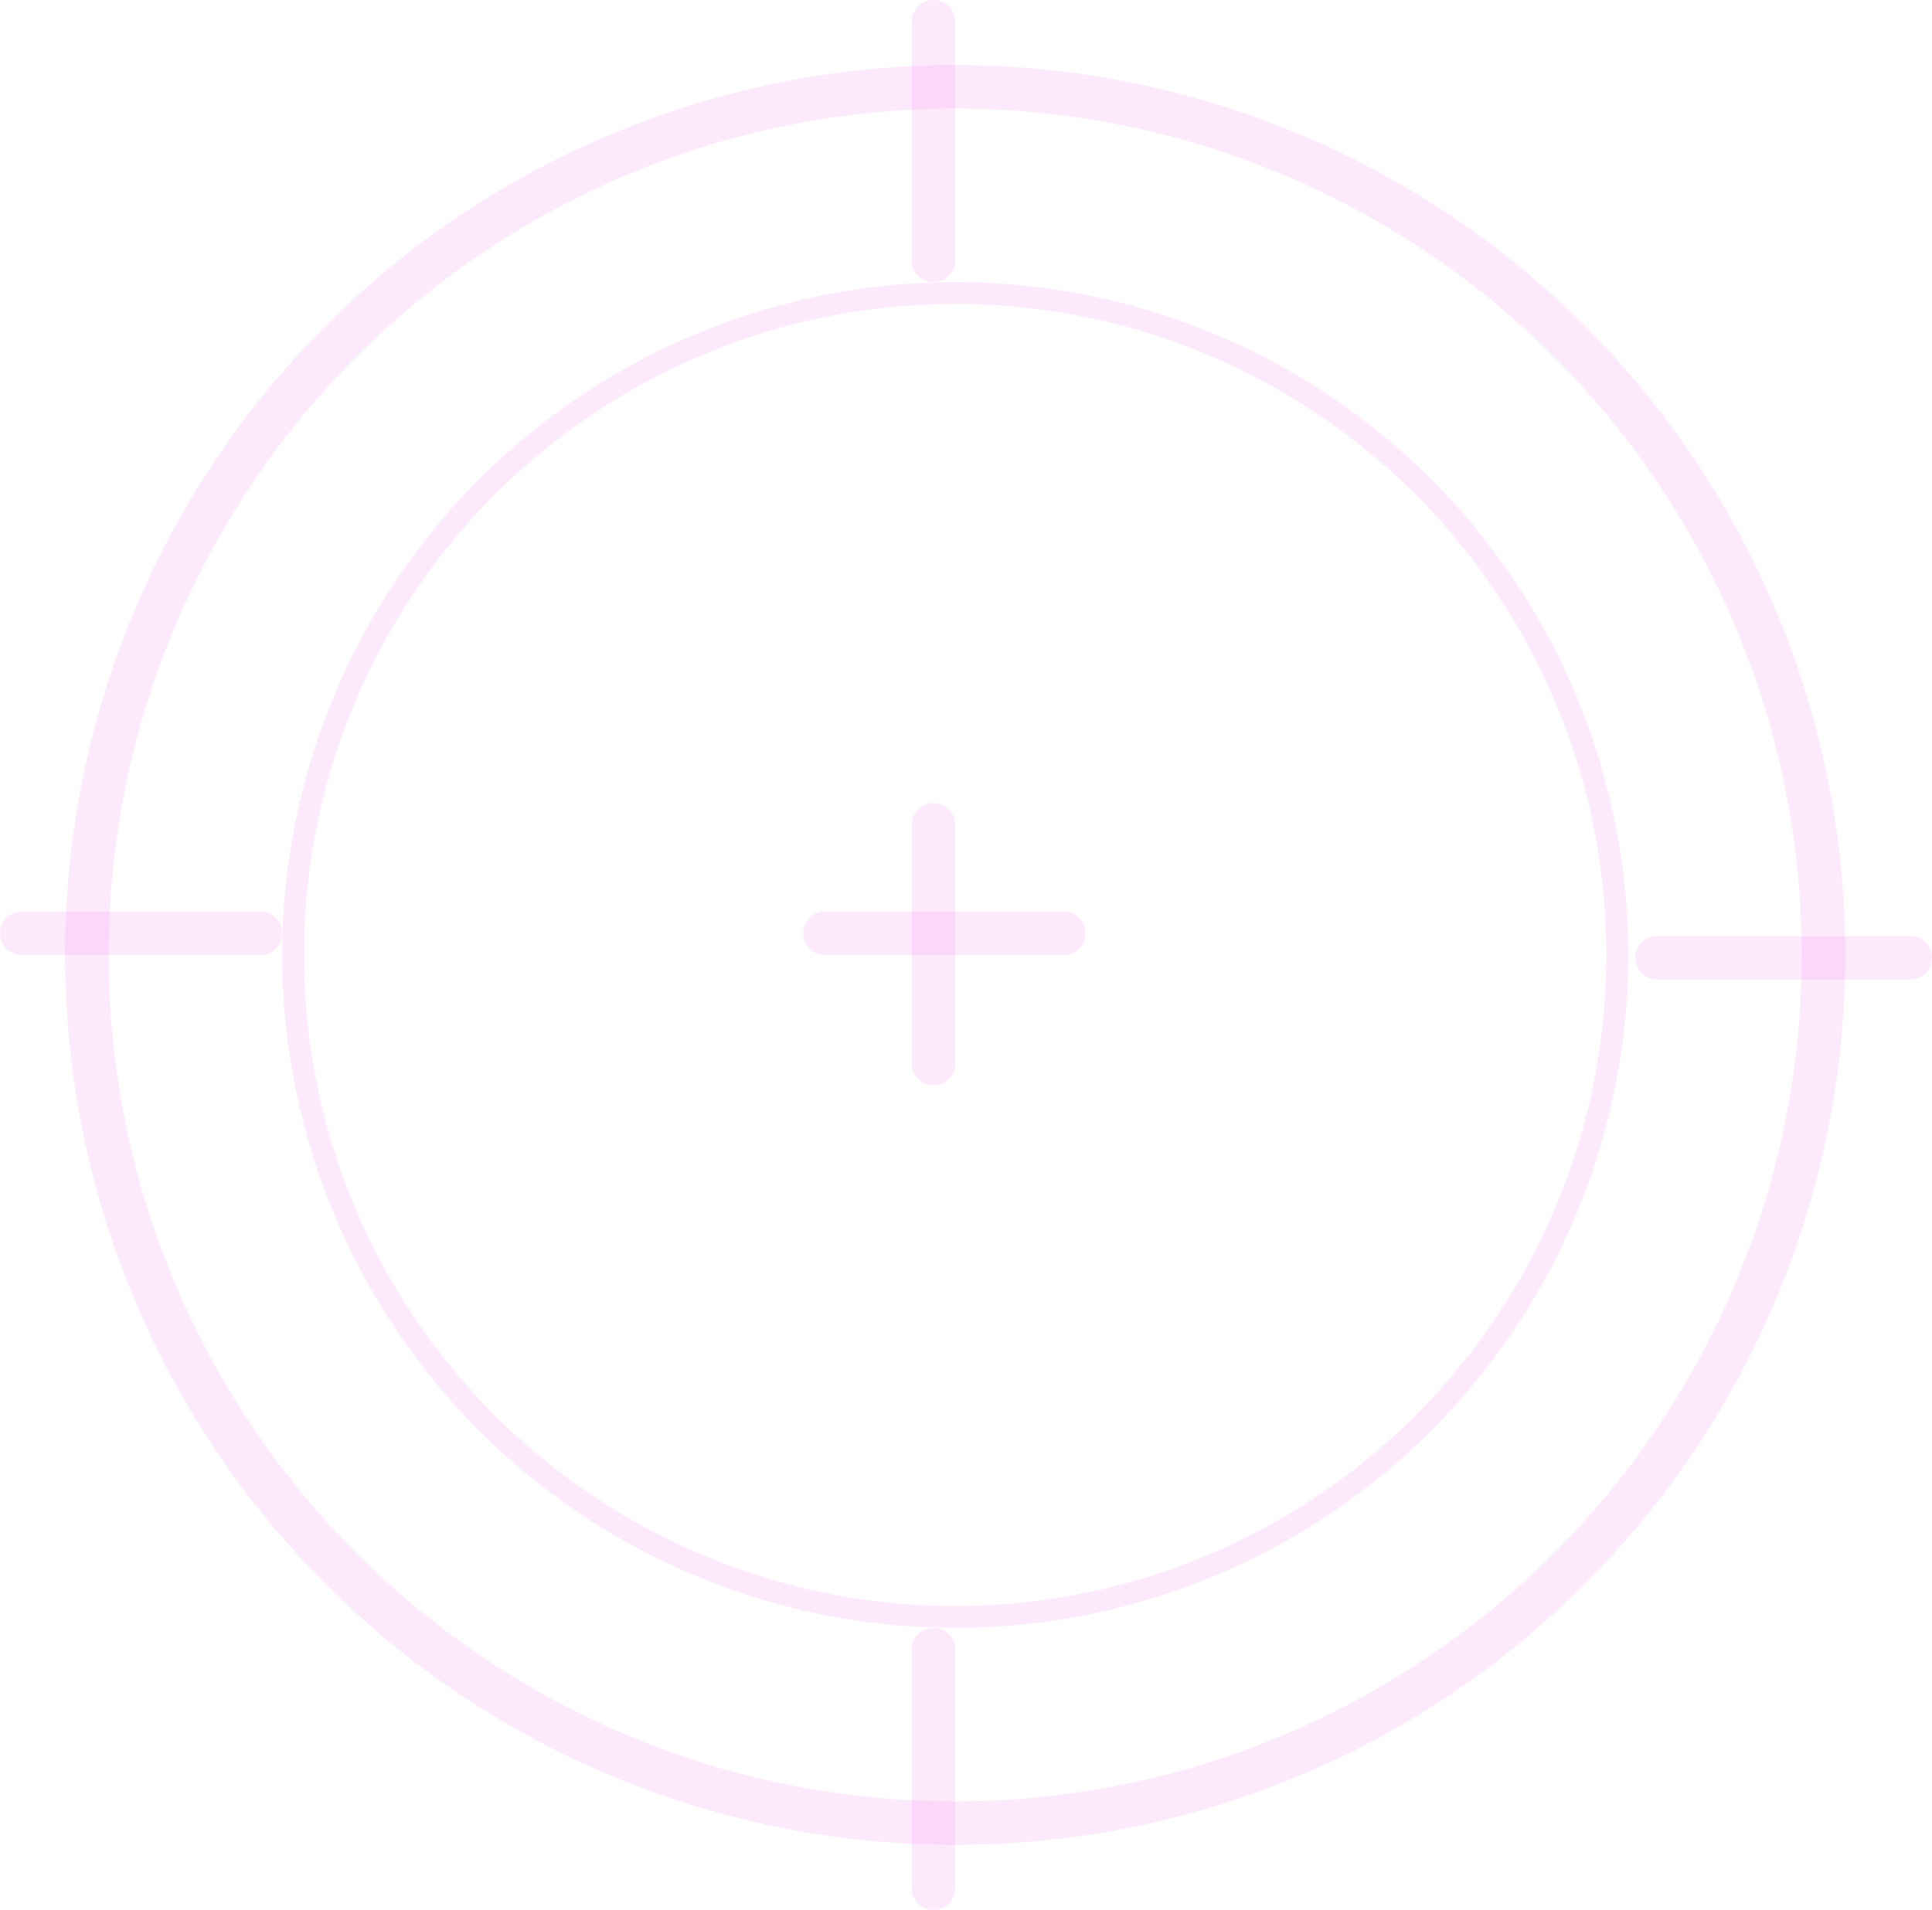 <svg width="89" height="88" viewBox="0 0 89 88" fill="none" xmlns="http://www.w3.org/2000/svg">
<circle cx="44" cy="44" r="30.5" stroke="#F595F0" stroke-opacity="0.2"/>
<circle cx="44" cy="44" r="40" stroke="#F595F0" stroke-opacity="0.2" stroke-width="2"/>
<line x1="43" y1="12" x2="43" y2="1" stroke="#F595F0" stroke-opacity="0.2" stroke-width="2" stroke-linecap="round"/>
<line x1="43" y1="49" x2="43" y2="38" stroke="#F595F0" stroke-opacity="0.2" stroke-width="2" stroke-linecap="round"/>
<line x1="43" y1="87" x2="43" y2="76" stroke="#F595F0" stroke-opacity="0.2" stroke-width="2" stroke-linecap="round"/>
<path d="M76.336 44.127L88 44.128" stroke="#F595F0" stroke-opacity="0.2" stroke-width="2" stroke-linecap="round"/>
<line x1="1" y1="43" x2="12" y2="43" stroke="#F595F0" stroke-opacity="0.2" stroke-width="2" stroke-linecap="round"/>
<line x1="38" y1="43" x2="49" y2="43" stroke="#F595F0" stroke-opacity="0.2" stroke-width="2" stroke-linecap="round"/>
</svg>
